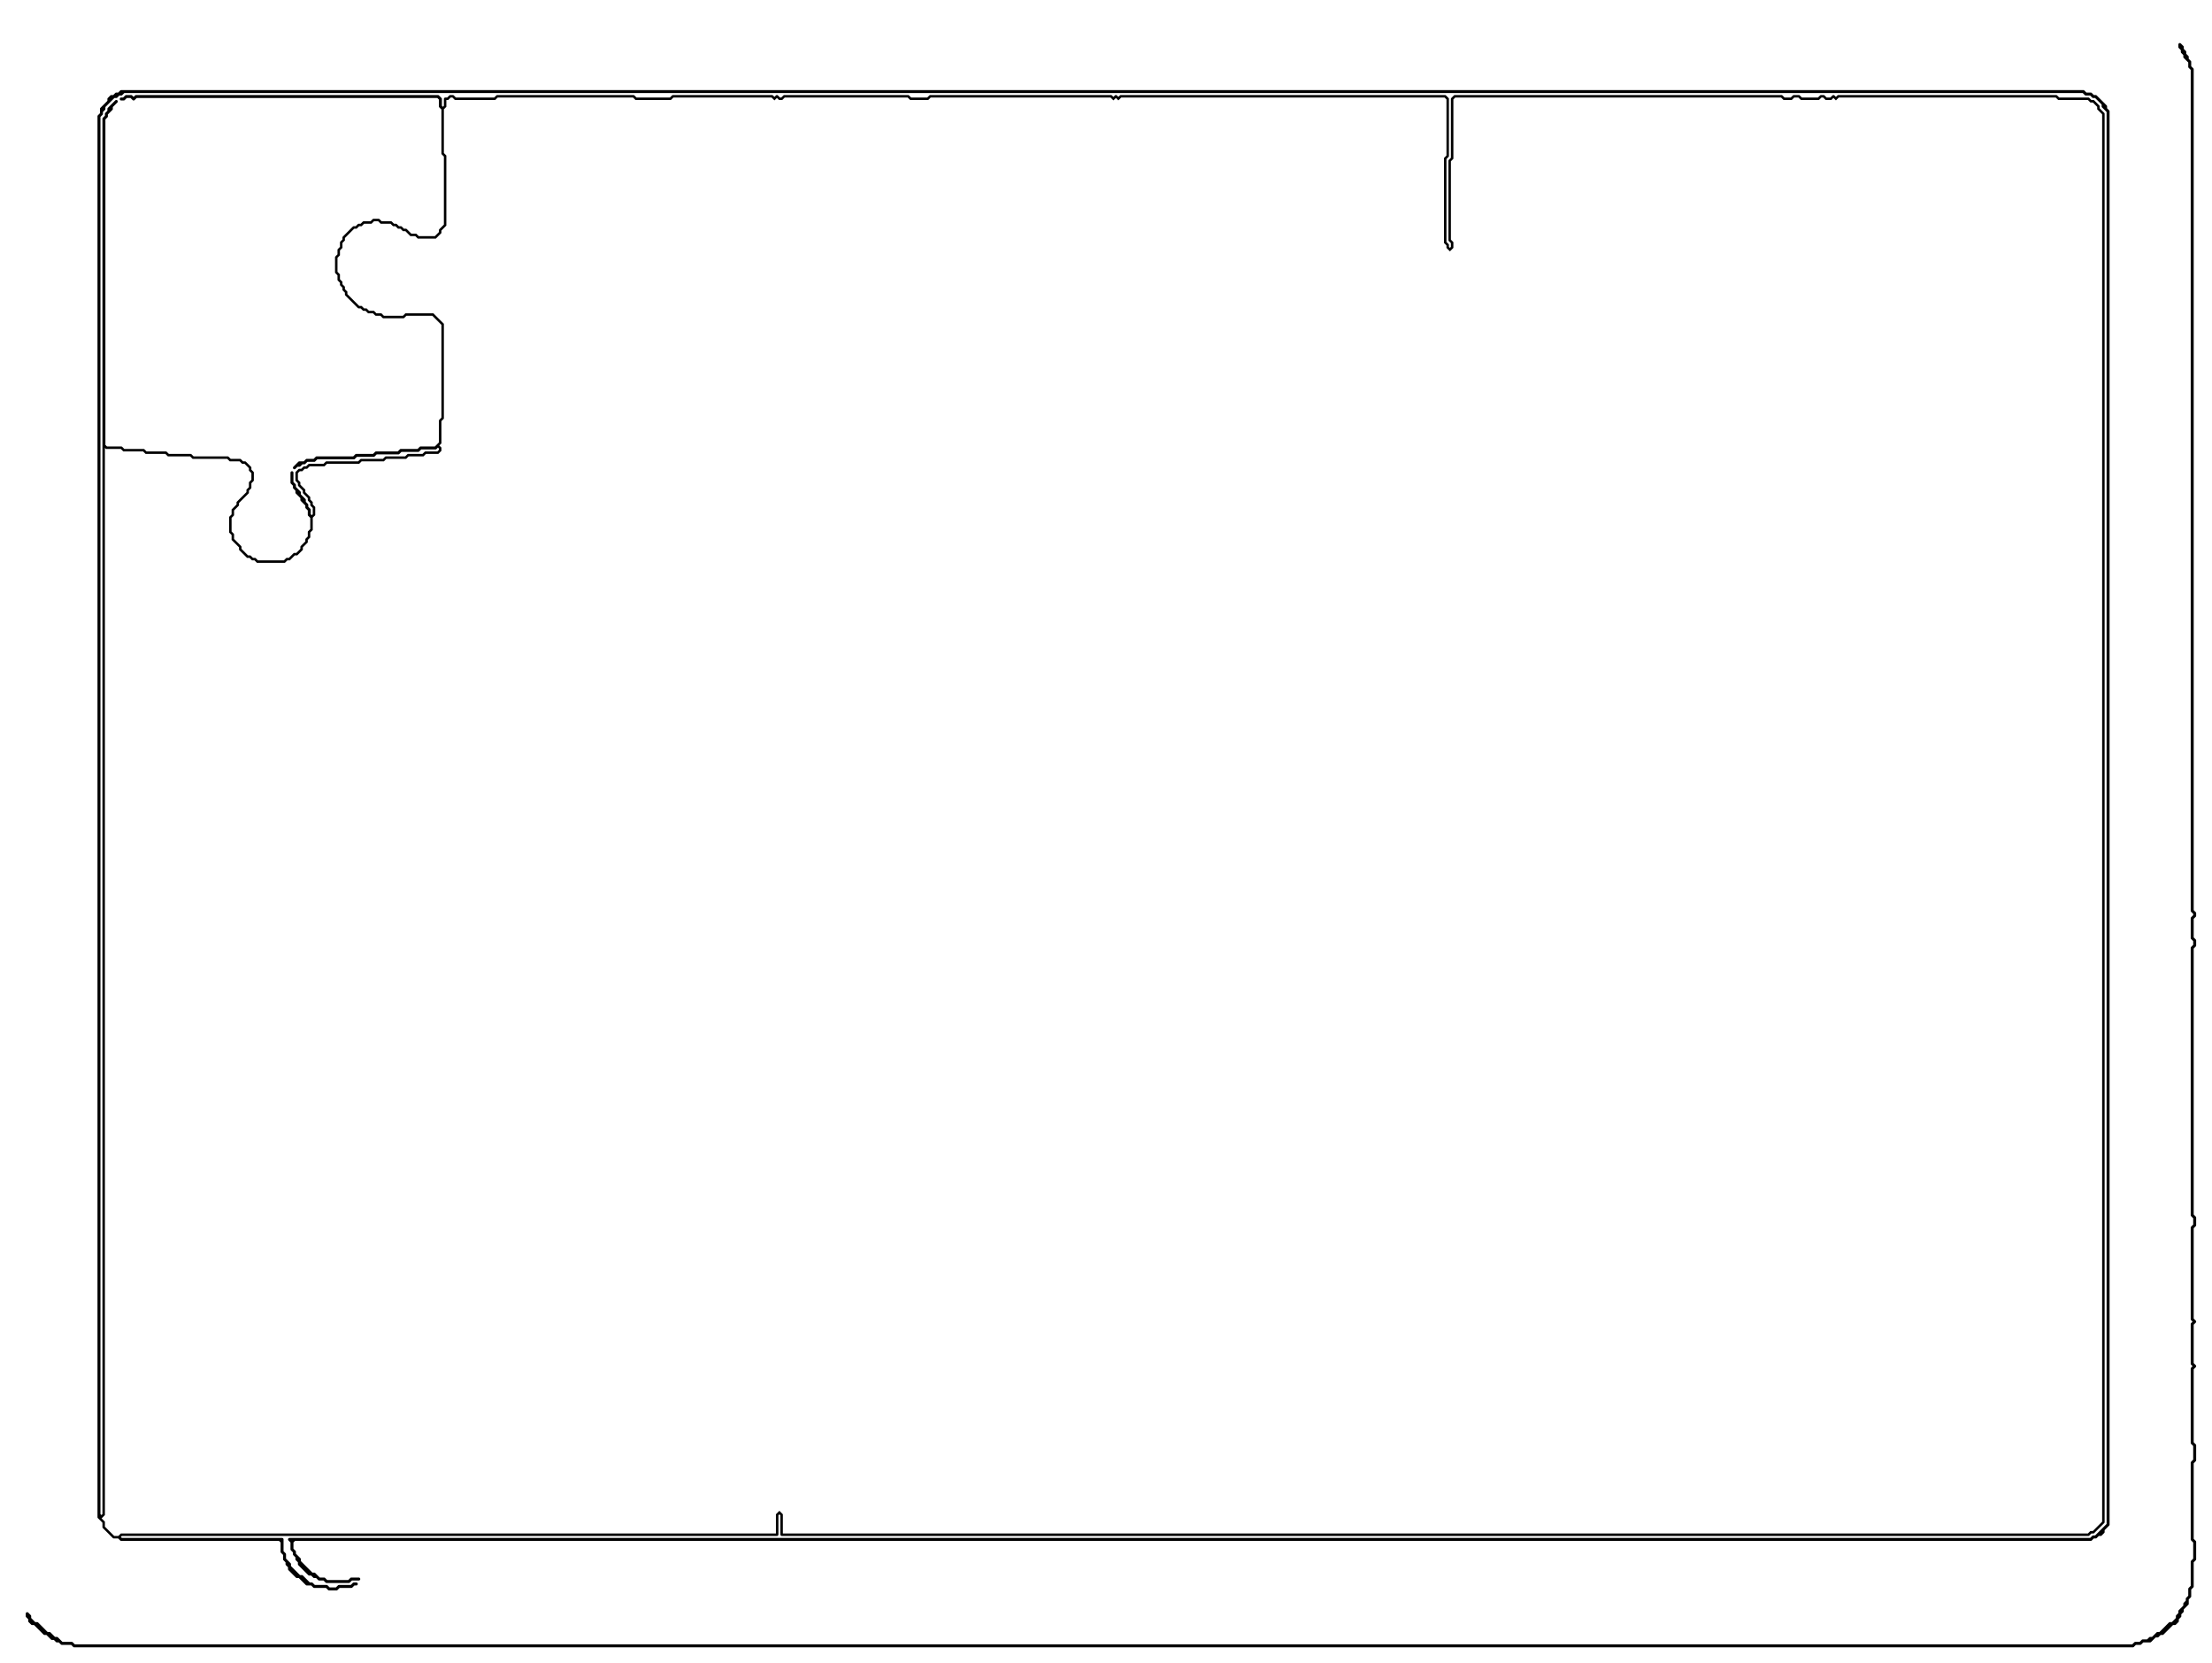 <?xml version="1.0" encoding="utf-8" ?>
<svg baseProfile="full" height="672" version="1.1" width="894" xmlns="http://www.w3.org/2000/svg" xmlns:ev="http://www.w3.org/2001/xml-events" xmlns:xlink="http://www.w3.org/1999/xlink"><defs /><polygon fill="none" points="48.98,36.902 48.971,36.904 48.962,36.908 48.953,36.912 48.944,36.917 48.937,36.923 48.929,36.929 47.959,37.9 47.0,37.9 46.99,37.9 46.98,37.902 46.971,37.904 46.962,37.908 46.953,37.912 46.944,37.917 46.937,37.923 46.929,37.929 45.959,38.9 45.0,38.9 44.99,38.9 44.98,38.902 44.971,38.904 44.962,38.908 44.953,38.912 44.944,38.917 44.937,38.923 44.929,38.929 43.929,39.929 43.923,39.937 43.917,39.944 43.912,39.953 43.908,39.962 43.904,39.971 43.902,39.98 43.9,39.99 43.9,40.0 43.9,40.959 40.929,43.929 40.923,43.937 40.917,43.944 40.912,43.953 40.908,43.962 40.904,43.971 40.902,43.98 40.9,43.99 40.9,44.0 40.9,45.959 39.929,46.929 39.923,46.937 39.917,46.944 39.912,46.953 39.908,46.962 39.904,46.971 39.902,46.98 39.9,46.99 39.9,47.0 39.9,613.0 39.9,613.01 39.902,613.02 39.904,613.029 39.908,613.038 39.912,613.047 39.917,613.056 39.923,613.063 39.929,613.071 41.9,615.041 41.9,617.0 41.9,617.01 41.902,617.02 41.904,617.029 41.908,617.038 41.912,617.047 41.917,617.056 41.923,617.063 41.929,617.071 45.929,621.071 45.937,621.077 45.944,621.083 45.953,621.088 45.962,621.092 45.971,621.096 45.98,621.098 45.99,621.1 46.0,621.1 47.959,621.1 48.929,622.071 48.937,622.077 48.944,622.083 48.953,622.088 48.962,622.092 48.971,622.096 48.98,622.098 48.99,622.1 49.0,622.1 112.959,622.1 113.9,623.041 113.9,627.0 113.9,627.01 113.902,627.02 113.904,627.029 113.908,627.038 113.912,627.047 113.917,627.056 113.923,627.063 113.929,627.071 114.9,628.041 114.9,630.0 114.9,630.01 114.902,630.02 114.904,630.029 114.908,630.038 114.912,630.047 114.917,630.056 114.923,630.063 114.929,630.071 115.9,631.041 115.9,632.0 115.9,632.01 115.902,632.02 115.904,632.029 115.908,632.038 115.912,632.047 115.917,632.056 115.923,632.063 115.929,632.071 116.9,633.041 116.9,634.0 116.9,634.01 116.902,634.02 116.904,634.029 116.908,634.038 116.912,634.047 116.917,634.056 116.923,634.063 116.929,634.071 119.929,637.071 119.937,637.077 119.944,637.083 119.953,637.088 119.962,637.092 119.971,637.096 119.98,637.098 119.99,637.1 120.0,637.1 120.959,637.1 123.929,640.071 123.937,640.077 123.944,640.083 123.953,640.088 123.962,640.092 123.971,640.096 123.98,640.098 123.99,640.1 124.0,640.1 125.959,640.1 126.929,641.071 126.937,641.077 126.944,641.083 126.953,641.088 126.962,641.092 126.971,641.096 126.98,641.098 126.99,641.1 127.0,641.1 131.959,641.1 132.929,642.071 132.937,642.077 132.944,642.083 132.953,642.088 132.962,642.092 132.971,642.096 132.98,642.098 132.99,642.1 133.0,642.1 136.0,642.1 136.01,642.1 136.02,642.098 136.029,642.096 136.038,642.092 136.047,642.088 136.056,642.083 136.063,642.077 136.071,642.071 137.041,641.1 142.0,641.1 142.01,641.1 142.02,641.098 142.029,641.096 142.038,641.092 142.047,641.088 142.056,641.083 142.063,641.077 142.071,641.071 143.041,640.1 144.0,640.1 144.01,640.1 144.02,640.098 144.029,640.096 144.038,640.092 144.047,640.088 144.056,640.083 144.063,640.077 144.071,640.071 144.077,640.063 144.083,640.056 144.088,640.047 144.092,640.038 144.096,640.029 144.098,640.02 144.1,640.01 144.1,640.0 144.1,639.99 144.098,639.98 144.096,639.971 144.092,639.962 144.088,639.953 144.083,639.944 144.077,639.937 144.071,639.929 144.063,639.923 144.056,639.917 144.047,639.912 144.038,639.908 144.029,639.904 144.02,639.902 144.01,639.9 144.0,639.9 143.0,639.9 142.99,639.9 142.98,639.902 142.971,639.904 142.962,639.908 142.953,639.912 142.944,639.917 142.937,639.923 142.929,639.929 141.959,640.9 137.0,640.9 136.99,640.9 136.98,640.902 136.971,640.904 136.962,640.908 136.953,640.912 136.944,640.917 136.937,640.923 136.929,640.929 135.959,641.9 133.041,641.9 132.071,640.929 132.063,640.923 132.056,640.917 132.047,640.912 132.038,640.908 132.029,640.904 132.02,640.902 132.01,640.9 132.0,640.9 127.041,640.9 126.071,639.929 126.063,639.923 126.056,639.917 126.047,639.912 126.038,639.908 126.029,639.904 126.02,639.902 126.01,639.9 126.0,639.9 125.041,639.9 122.071,636.929 122.063,636.923 122.056,636.917 122.047,636.912 122.038,636.908 122.029,636.904 122.02,636.902 122.01,636.9 122.0,636.9 121.041,636.9 117.1,632.959 117.1,632.0 117.1,631.99 117.098,631.98 117.096,631.971 117.092,631.962 117.088,631.953 117.083,631.944 117.077,631.937 117.071,631.929 115.1,629.959 115.1,628.0 115.1,627.99 115.098,627.98 115.096,627.971 115.092,627.962 115.088,627.953 115.083,627.944 115.077,627.937 115.071,627.929 114.1,626.959 114.1,622.0 114.1,621.99 114.098,621.98 114.096,621.971 114.092,621.962 114.088,621.953 114.083,621.944 114.077,621.937 114.071,621.929 114.063,621.923 114.056,621.917 114.047,621.912 114.038,621.908 114.029,621.904 114.02,621.902 114.01,621.9 114.0,621.9 49.041,621.9 48.141,621.0 49.041,620.1 314.0,620.1 314.01,620.1 314.02,620.098 314.029,620.096 314.038,620.092 314.047,620.088 314.056,620.083 314.063,620.077 314.071,620.071 314.077,620.063 314.083,620.056 314.088,620.047 314.092,620.038 314.096,620.029 314.098,620.02 314.1,620.01 314.1,620.0 314.1,612.041 315.0,611.141 315.9,612.041 315.9,620.0 315.9,620.01 315.902,620.02 315.904,620.029 315.908,620.038 315.912,620.047 315.917,620.056 315.923,620.063 315.929,620.071 315.937,620.077 315.944,620.083 315.953,620.088 315.962,620.092 315.971,620.096 315.98,620.098 315.99,620.1 316.0,620.1 844.0,620.1 844.01,620.1 844.02,620.098 844.029,620.096 844.038,620.092 844.047,620.088 844.056,620.083 844.063,620.077 844.071,620.071 845.041,619.1 846.0,619.1 846.01,619.1 846.02,619.098 846.029,619.096 846.038,619.092 846.047,619.088 846.056,619.083 846.063,619.077 846.071,619.071 850.071,615.071 850.077,615.063 850.083,615.056 850.088,615.047 850.092,615.038 850.096,615.029 850.098,615.02 850.1,615.01 850.1,615.0 850.1,46.0 850.1,45.99 850.098,45.98 850.096,45.971 850.092,45.962 850.088,45.953 850.083,45.944 850.077,45.937 850.071,45.929 848.1,43.959 848.1,43.0 848.1,42.99 848.098,42.98 848.096,42.971 848.092,42.962 848.088,42.953 848.083,42.944 848.077,42.937 848.071,42.929 846.071,40.929 846.063,40.923 846.056,40.917 846.047,40.912 846.038,40.908 846.029,40.904 846.02,40.902 846.01,40.9 846.0,40.9 845.041,40.9 844.071,39.929 844.063,39.923 844.056,39.917 844.047,39.912 844.038,39.908 844.029,39.904 844.02,39.902 844.01,39.9 844.0,39.9 832.041,39.9 831.071,38.929 831.063,38.923 831.056,38.917 831.047,38.912 831.038,38.908 831.029,38.904 831.02,38.902 831.01,38.9 831.0,38.9 743.0,38.9 742.99,38.9 742.98,38.902 742.971,38.904 742.962,38.908 742.953,38.912 742.944,38.917 742.937,38.923 742.929,38.929 742.0,39.859 741.071,38.929 741.063,38.923 741.056,38.917 741.047,38.912 741.038,38.908 741.029,38.904 741.02,38.902 741.01,38.9 741.0,38.9 740.99,38.9 740.98,38.902 740.971,38.904 740.962,38.908 740.953,38.912 740.944,38.917 740.937,38.923 740.929,38.929 739.959,39.9 738.041,39.9 737.071,38.929 737.063,38.923 737.056,38.917 737.047,38.912 737.038,38.908 737.029,38.904 737.02,38.902 737.01,38.9 737.0,38.9 736.0,38.9 735.99,38.9 735.98,38.902 735.971,38.904 735.962,38.908 735.953,38.912 735.944,38.917 735.937,38.923 735.929,38.929 734.959,39.9 728.041,39.9 727.071,38.929 727.063,38.923 727.056,38.917 727.047,38.912 727.038,38.908 727.029,38.904 727.02,38.902 727.01,38.9 727.0,38.9 725.0,38.9 724.99,38.9 724.98,38.902 724.971,38.904 724.962,38.908 724.953,38.912 724.944,38.917 724.937,38.923 724.929,38.929 723.959,39.9 721.041,39.9 720.071,38.929 720.063,38.923 720.056,38.917 720.047,38.912 720.038,38.908 720.029,38.904 720.02,38.902 720.01,38.9 720.0,38.9 588.0,38.9 587.99,38.9 587.98,38.902 587.971,38.904 587.962,38.908 587.953,38.912 587.944,38.917 587.937,38.923 587.929,38.929 586.929,39.929 586.923,39.937 586.917,39.944 586.912,39.953 586.908,39.962 586.904,39.971 586.902,39.98 586.9,39.99 586.9,40.0 586.9,63.959 585.929,64.929 585.923,64.937 585.917,64.944 585.912,64.953 585.908,64.962 585.904,64.971 585.902,64.98 585.9,64.99 585.9,65.0 585.9,97.0 585.9,97.01 585.902,97.02 585.904,97.029 585.908,97.038 585.912,97.047 585.917,97.056 585.923,97.063 585.929,97.071 586.9,98.041 586.9,99.959 586.0,100.859 585.1,99.959 585.1,99.0 585.1,98.99 585.098,98.98 585.096,98.971 585.092,98.962 585.088,98.953 585.083,98.944 585.077,98.937 585.071,98.929 584.1,97.959 584.1,64.041 585.071,63.071 585.077,63.063 585.083,63.056 585.088,63.047 585.092,63.038 585.096,63.029 585.098,63.02 585.1,63.01 585.1,63.0 585.1,40.0 585.1,39.99 585.098,39.98 585.096,39.971 585.092,39.962 585.088,39.953 585.083,39.944 585.077,39.937 585.071,39.929 584.071,38.929 584.063,38.923 584.056,38.917 584.047,38.912 584.038,38.908 584.029,38.904 584.02,38.902 584.01,38.9 584.0,38.9 453.0,38.9 452.99,38.9 452.98,38.902 452.971,38.904 452.962,38.908 452.953,38.912 452.944,38.917 452.937,38.923 452.929,38.929 452.0,39.859 451.071,38.929 451.063,38.923 451.056,38.917 451.047,38.912 451.038,38.908 451.029,38.904 451.02,38.902 451.01,38.9 451.0,38.9 450.99,38.9 450.98,38.902 450.971,38.904 450.962,38.908 450.953,38.912 450.944,38.917 450.937,38.923 450.929,38.929 450.0,39.859 449.071,38.929 449.063,38.923 449.056,38.917 449.047,38.912 449.038,38.908 449.029,38.904 449.02,38.902 449.01,38.9 449.0,38.9 376.0,38.9 375.99,38.9 375.98,38.902 375.971,38.904 375.962,38.908 375.953,38.912 375.944,38.917 375.937,38.923 375.929,38.929 374.959,39.9 368.041,39.9 367.071,38.929 367.063,38.923 367.056,38.917 367.047,38.912 367.038,38.908 367.029,38.904 367.02,38.902 367.01,38.9 367.0,38.9 317.0,38.9 316.99,38.9 316.98,38.902 316.971,38.904 316.962,38.908 316.953,38.912 316.944,38.917 316.937,38.923 316.929,38.929 315.959,39.9 315.041,39.9 314.071,38.929 314.063,38.923 314.056,38.917 314.047,38.912 314.038,38.908 314.029,38.904 314.02,38.902 314.01,38.9 314.0,38.9 313.99,38.9 313.98,38.902 313.971,38.904 313.962,38.908 313.953,38.912 313.944,38.917 313.937,38.923 313.929,38.929 313.0,39.859 312.071,38.929 312.063,38.923 312.056,38.917 312.047,38.912 312.038,38.908 312.029,38.904 312.02,38.902 312.01,38.9 312.0,38.9 272.0,38.9 271.99,38.9 271.98,38.902 271.971,38.904 271.962,38.908 271.953,38.912 271.944,38.917 271.937,38.923 271.929,38.929 270.959,39.9 257.041,39.9 256.071,38.929 256.063,38.923 256.056,38.917 256.047,38.912 256.038,38.908 256.029,38.904 256.02,38.902 256.01,38.9 256.0,38.9 201.0,38.9 200.99,38.9 200.98,38.902 200.971,38.904 200.962,38.908 200.953,38.912 200.944,38.917 200.937,38.923 200.929,38.929 199.959,39.9 184.041,39.9 183.071,38.929 183.063,38.923 183.056,38.917 183.047,38.912 183.038,38.908 183.029,38.904 183.02,38.902 183.01,38.9 183.0,38.9 182.0,38.9 181.99,38.9 181.98,38.902 181.971,38.904 181.962,38.908 181.953,38.912 181.944,38.917 181.937,38.923 181.929,38.929 180.959,39.9 180.0,39.9 179.99,39.9 179.98,39.902 179.971,39.904 179.962,39.908 179.953,39.912 179.944,39.917 179.937,39.923 179.929,39.929 179.923,39.937 179.917,39.944 179.912,39.953 179.908,39.962 179.904,39.971 179.902,39.98 179.9,39.99 179.9,40.0 179.9,42.959 179.0,43.859 178.1,42.959 178.1,40.0 178.1,39.99 178.098,39.98 178.096,39.971 178.092,39.962 178.088,39.953 178.083,39.944 178.077,39.937 178.071,39.929 177.071,38.929 177.063,38.923 177.056,38.917 177.047,38.912 177.038,38.908 177.029,38.904 177.02,38.902 177.01,38.9 177.0,38.9 55.0,38.9 54.99,38.9 54.98,38.902 54.971,38.904 54.962,38.908 54.953,38.912 54.944,38.917 54.937,38.923 54.929,38.929 54.0,39.859 53.071,38.929 53.063,38.923 53.056,38.917 53.047,38.912 53.038,38.908 53.029,38.904 53.02,38.902 53.01,38.9 53.0,38.9 51.0,38.9 50.99,38.9 50.98,38.902 50.971,38.904 50.962,38.908 50.953,38.912 50.944,38.917 50.937,38.923 50.929,38.929 49.959,39.9 49.0,39.9 48.99,39.9 48.98,39.902 48.971,39.904 48.962,39.908 48.953,39.912 48.944,39.917 48.937,39.923 48.929,39.929 48.923,39.937 48.917,39.944 48.912,39.953 48.908,39.962 48.904,39.971 48.902,39.98 48.9,39.99 48.9,40.0 48.9,40.01 48.902,40.02 48.904,40.029 48.908,40.038 48.912,40.047 48.917,40.056 48.923,40.063 48.929,40.071 48.937,40.077 48.944,40.083 48.953,40.088 48.962,40.092 48.971,40.096 48.98,40.098 48.99,40.1 49.0,40.1 50.0,40.1 50.01,40.1 50.02,40.098 50.029,40.096 50.038,40.092 50.047,40.088 50.056,40.083 50.063,40.077 50.071,40.071 51.041,39.1 52.959,39.1 53.929,40.071 53.937,40.077 53.944,40.083 53.953,40.088 53.962,40.092 53.971,40.096 53.98,40.098 53.99,40.1 54.0,40.1 54.01,40.1 54.02,40.098 54.029,40.096 54.038,40.092 54.047,40.088 54.056,40.083 54.063,40.077 54.071,40.071 55.041,39.1 176.959,39.1 177.9,40.041 177.9,43.0 177.9,43.01 177.902,43.02 177.904,43.029 177.908,43.038 177.912,43.047 177.917,43.056 177.923,43.063 177.929,43.071 178.9,44.041 178.9,62.0 178.9,62.01 178.902,62.02 178.904,62.029 178.908,62.038 178.912,62.047 178.917,62.056 178.923,62.063 178.929,62.071 179.9,63.041 179.9,90.959 177.929,92.929 177.923,92.937 177.917,92.944 177.912,92.953 177.908,92.962 177.904,92.971 177.902,92.98 177.9,92.99 177.9,93.0 177.9,93.959 175.959,95.9 169.041,95.9 168.071,94.929 168.063,94.923 168.056,94.917 168.047,94.912 168.038,94.908 168.029,94.904 168.02,94.902 168.01,94.9 168.0,94.9 166.041,94.9 164.071,92.929 164.063,92.923 164.056,92.917 164.047,92.912 164.038,92.908 164.029,92.904 164.02,92.902 164.01,92.9 164.0,92.9 163.041,92.9 162.071,91.929 162.063,91.923 162.056,91.917 162.047,91.912 162.038,91.908 162.029,91.904 162.02,91.902 162.01,91.9 162.0,91.9 161.041,91.9 160.071,90.929 160.063,90.923 160.056,90.917 160.047,90.912 160.038,90.908 160.029,90.904 160.02,90.902 160.01,90.9 160.0,90.9 159.041,90.9 158.071,89.929 158.063,89.923 158.056,89.917 158.047,89.912 158.038,89.908 158.029,89.904 158.02,89.902 158.01,89.9 158.0,89.9 154.041,89.9 153.071,88.929 153.063,88.923 153.056,88.917 153.047,88.912 153.038,88.908 153.029,88.904 153.02,88.902 153.01,88.9 153.0,88.9 151.0,88.9 150.99,88.9 150.98,88.902 150.971,88.904 150.962,88.908 150.953,88.912 150.944,88.917 150.937,88.923 150.929,88.929 149.959,89.9 147.0,89.9 146.99,89.9 146.98,89.902 146.971,89.904 146.962,89.908 146.953,89.912 146.944,89.917 146.937,89.923 146.929,89.929 145.959,90.9 145.0,90.9 144.99,90.9 144.98,90.902 144.971,90.904 144.962,90.908 144.953,90.912 144.944,90.917 144.937,90.923 144.929,90.929 143.959,91.9 143.0,91.9 142.99,91.9 142.98,91.902 142.971,91.904 142.962,91.908 142.953,91.912 142.944,91.917 142.937,91.923 142.929,91.929 138.929,95.929 138.923,95.937 138.917,95.944 138.912,95.953 138.908,95.962 138.904,95.971 138.902,95.98 138.9,95.99 138.9,96.0 138.9,96.959 137.929,97.929 137.923,97.937 137.917,97.944 137.912,97.953 137.908,97.962 137.904,97.971 137.902,97.98 137.9,97.99 137.9,98.0 137.9,99.959 136.929,100.929 136.923,100.937 136.917,100.944 136.912,100.953 136.908,100.962 136.904,100.971 136.902,100.98 136.9,100.99 136.9,101.0 136.9,102.959 135.929,103.929 135.923,103.937 135.917,103.944 135.912,103.953 135.908,103.962 135.904,103.971 135.902,103.98 135.9,103.99 135.9,104.0 135.9,110.0 135.9,110.01 135.902,110.02 135.904,110.029 135.908,110.038 135.912,110.047 135.917,110.056 135.923,110.063 135.929,110.071 136.9,111.041 136.9,113.0 136.9,113.01 136.902,113.02 136.904,113.029 136.908,113.038 136.912,113.047 136.917,113.056 136.923,113.063 136.929,113.071 137.9,114.041 137.9,115.0 137.9,115.01 137.902,115.02 137.904,115.029 137.908,115.038 137.912,115.047 137.917,115.056 137.923,115.063 137.929,115.071 138.9,116.041 138.9,117.0 138.9,117.01 138.902,117.02 138.904,117.029 138.908,117.038 138.912,117.047 138.917,117.056 138.923,117.063 138.929,117.071 139.9,118.041 139.9,119.0 139.9,119.01 139.902,119.02 139.904,119.029 139.908,119.038 139.912,119.047 139.917,119.056 139.923,119.063 139.929,119.071 144.929,124.071 144.937,124.077 144.944,124.083 144.953,124.088 144.962,124.092 144.971,124.096 144.98,124.098 144.99,124.1 145.0,124.1 145.959,124.1 146.929,125.071 146.937,125.077 146.944,125.083 146.953,125.088 146.962,125.092 146.971,125.096 146.98,125.098 146.99,125.1 147.0,125.1 147.959,125.1 148.929,126.071 148.937,126.077 148.944,126.083 148.953,126.088 148.962,126.092 148.971,126.096 148.98,126.098 148.99,126.1 149.0,126.1 150.959,126.1 151.929,127.071 151.937,127.077 151.944,127.083 151.953,127.088 151.962,127.092 151.971,127.096 151.98,127.098 151.99,127.1 152.0,127.1 153.959,127.1 154.929,128.071 154.937,128.077 154.944,128.083 154.953,128.088 154.962,128.092 154.971,128.096 154.98,128.098 154.99,128.1 155.0,128.1 163.0,128.1 163.01,128.1 163.02,128.098 163.029,128.096 163.038,128.092 163.047,128.088 163.056,128.083 163.063,128.077 163.071,128.071 164.041,127.1 174.959,127.1 178.9,131.041 178.9,168.959 177.929,169.929 177.923,169.937 177.917,169.944 177.912,169.953 177.908,169.962 177.904,169.971 177.902,169.98 177.9,169.99 177.9,170.0 177.9,178.959 175.959,180.9 170.0,180.9 169.99,180.9 169.98,180.902 169.971,180.904 169.962,180.908 169.953,180.912 169.944,180.917 169.937,180.923 169.929,180.929 168.959,181.9 162.0,181.9 161.99,181.9 161.98,181.902 161.971,181.904 161.962,181.908 161.953,181.912 161.944,181.917 161.937,181.923 161.929,181.929 160.959,182.9 152.0,182.9 151.99,182.9 151.98,182.902 151.971,182.904 151.962,182.908 151.953,182.912 151.944,182.917 151.937,182.923 151.929,182.929 150.959,183.9 144.0,183.9 143.99,183.9 143.98,183.902 143.971,183.904 143.962,183.908 143.953,183.912 143.944,183.917 143.937,183.923 143.929,183.929 142.959,184.9 128.0,184.9 127.99,184.9 127.98,184.902 127.971,184.904 127.962,184.908 127.953,184.912 127.944,184.917 127.937,184.923 127.929,184.929 126.959,185.9 124.0,185.9 123.99,185.9 123.98,185.902 123.971,185.904 123.962,185.908 123.953,185.912 123.944,185.917 123.937,185.923 123.929,185.929 122.959,186.9 121.0,186.9 120.99,186.9 120.98,186.902 120.971,186.904 120.962,186.908 120.953,186.912 120.944,186.917 120.937,186.923 120.929,186.929 118.929,188.929 118.923,188.937 118.917,188.944 118.912,188.953 118.908,188.962 118.904,188.971 118.902,188.98 118.9,188.99 118.9,189.0 118.9,189.01 118.902,189.02 118.904,189.029 118.908,189.038 118.912,189.047 118.917,189.056 118.923,189.063 118.929,189.071 118.937,189.077 118.944,189.083 118.953,189.088 118.962,189.092 118.971,189.096 118.98,189.098 118.99,189.1 119.0,189.1 119.01,189.1 119.02,189.098 119.029,189.096 119.038,189.092 119.047,189.088 119.056,189.083 119.063,189.077 119.071,189.071 120.041,188.1 121.0,188.1 121.01,188.1 121.02,188.098 121.029,188.096 121.038,188.092 121.047,188.088 121.056,188.083 121.063,188.077 121.071,188.071 122.041,187.1 123.0,187.1 123.01,187.1 123.02,187.098 123.029,187.096 123.038,187.092 123.047,187.088 123.056,187.083 123.063,187.077 123.071,187.071 124.041,186.1 127.0,186.1 127.01,186.1 127.02,186.098 127.029,186.096 127.038,186.092 127.047,186.088 127.056,186.083 127.063,186.077 127.071,186.071 128.041,185.1 143.0,185.1 143.01,185.1 143.02,185.098 143.029,185.096 143.038,185.092 143.047,185.088 143.056,185.083 143.063,185.077 143.071,185.071 144.041,184.1 151.0,184.1 151.01,184.1 151.02,184.098 151.029,184.096 151.038,184.092 151.047,184.088 151.056,184.083 151.063,184.077 151.071,184.071 152.041,183.1 161.0,183.1 161.01,183.1 161.02,183.098 161.029,183.096 161.038,183.092 161.047,183.088 161.056,183.083 161.063,183.077 161.071,183.071 162.041,182.1 169.0,182.1 169.01,182.1 169.02,182.098 169.029,182.096 169.038,182.092 169.047,182.088 169.056,182.083 169.063,182.077 169.071,182.071 170.041,181.1 176.0,181.1 176.01,181.1 176.02,181.098 176.029,181.096 176.038,181.092 176.047,181.088 176.056,181.083 176.063,181.077 176.071,181.071 177.0,180.141 177.9,181.041 177.9,181.959 176.959,182.9 172.0,182.9 171.99,182.9 171.98,182.902 171.971,182.904 171.962,182.908 171.953,182.912 171.944,182.917 171.937,182.923 171.929,182.929 170.959,183.9 165.0,183.9 164.99,183.9 164.98,183.902 164.971,183.904 164.962,183.908 164.953,183.912 164.944,183.917 164.937,183.923 164.929,183.929 163.959,184.9 156.0,184.9 155.99,184.9 155.98,184.902 155.971,184.904 155.962,184.908 155.953,184.912 155.944,184.917 155.937,184.923 155.929,184.929 154.959,185.9 146.0,185.9 145.99,185.9 145.98,185.902 145.971,185.904 145.962,185.908 145.953,185.912 145.944,185.917 145.937,185.923 145.929,185.929 144.959,186.9 132.0,186.9 131.99,186.9 131.98,186.902 131.971,186.904 131.962,186.908 131.953,186.912 131.944,186.917 131.937,186.923 131.929,186.929 130.959,187.9 125.0,187.9 124.99,187.9 124.98,187.902 124.971,187.904 124.962,187.908 124.953,187.912 124.944,187.917 124.937,187.923 124.929,187.929 123.959,188.9 123.0,188.9 122.99,188.9 122.98,188.902 122.971,188.904 122.962,188.908 122.953,188.912 122.944,188.917 122.937,188.923 122.929,188.929 121.959,189.9 121.0,189.9 120.99,189.9 120.98,189.902 120.971,189.904 120.962,189.908 120.953,189.912 120.944,189.917 120.937,189.923 120.929,189.929 119.929,190.929 119.923,190.937 119.917,190.944 119.912,190.953 119.908,190.962 119.904,190.971 119.902,190.98 119.9,190.99 119.9,191.0 119.9,194.0 119.9,194.01 119.902,194.02 119.904,194.029 119.908,194.038 119.912,194.047 119.917,194.056 119.923,194.063 119.929,194.071 120.9,195.041 120.9,196.0 120.9,196.01 120.902,196.02 120.904,196.029 120.908,196.038 120.912,196.047 120.917,196.056 120.923,196.063 120.929,196.071 122.9,198.041 122.9,199.0 122.9,199.01 122.902,199.02 122.904,199.029 122.908,199.038 122.912,199.047 122.917,199.056 122.923,199.063 122.929,199.071 124.9,201.041 124.9,202.0 124.9,202.01 124.902,202.02 124.904,202.029 124.908,202.038 124.912,202.047 124.917,202.056 124.923,202.063 124.929,202.071 125.9,203.041 125.9,204.0 125.9,204.01 125.902,204.02 125.904,204.029 125.908,204.038 125.912,204.047 125.917,204.056 125.923,204.063 125.929,204.071 126.9,205.041 126.9,207.959 126.0,208.859 125.1,207.959 125.1,206.0 125.1,205.99 125.098,205.98 125.096,205.971 125.092,205.962 125.088,205.953 125.083,205.944 125.077,205.937 125.071,205.929 124.1,204.959 124.1,204.0 124.1,203.99 124.098,203.98 124.096,203.971 124.092,203.962 124.088,203.953 124.083,203.944 124.077,203.937 124.071,203.929 123.1,202.959 123.1,202.0 123.1,201.99 123.098,201.98 123.096,201.971 123.092,201.962 123.088,201.953 123.083,201.944 123.077,201.937 123.071,201.929 121.1,199.959 121.1,199.0 121.1,198.99 121.098,198.98 121.096,198.971 121.092,198.962 121.088,198.953 121.083,198.944 121.077,198.937 121.071,198.929 119.1,196.959 119.1,196.0 119.1,195.99 119.098,195.98 119.096,195.971 119.092,195.962 119.088,195.953 119.083,195.944 119.077,195.937 119.071,195.929 118.1,194.959 118.1,191.0 118.1,190.99 118.098,190.98 118.096,190.971 118.092,190.962 118.088,190.953 118.083,190.944 118.077,190.937 118.071,190.929 118.063,190.923 118.056,190.917 118.047,190.912 118.038,190.908 118.029,190.904 118.02,190.902 118.01,190.9 118.0,190.9 117.99,190.9 117.98,190.902 117.971,190.904 117.962,190.908 117.953,190.912 117.944,190.917 117.937,190.923 117.929,190.929 117.923,190.937 117.917,190.944 117.912,190.953 117.908,190.962 117.904,190.971 117.902,190.98 117.9,190.99 117.9,191.0 117.9,195.0 117.9,195.01 117.902,195.02 117.904,195.029 117.908,195.038 117.912,195.047 117.917,195.056 117.923,195.063 117.929,195.071 118.9,196.041 118.9,197.0 118.9,197.01 118.902,197.02 118.904,197.029 118.908,197.038 118.912,197.047 118.917,197.056 118.923,197.063 118.929,197.071 119.9,198.041 119.9,199.0 119.9,199.01 119.902,199.02 119.904,199.029 119.908,199.038 119.912,199.047 119.917,199.056 119.923,199.063 119.929,199.071 121.9,201.041 121.9,202.0 121.9,202.01 121.902,202.02 121.904,202.029 121.908,202.038 121.912,202.047 121.917,202.056 121.923,202.063 121.929,202.071 123.9,204.041 123.9,205.0 123.9,205.01 123.902,205.02 123.904,205.029 123.908,205.038 123.912,205.047 123.917,205.056 123.923,205.063 123.929,205.071 124.9,206.041 124.9,208.0 124.9,208.01 124.902,208.02 124.904,208.029 124.908,208.038 124.912,208.047 124.917,208.056 124.923,208.063 124.929,208.071 125.9,209.041 125.9,213.959 124.929,214.929 124.923,214.937 124.917,214.944 124.912,214.953 124.908,214.962 124.904,214.971 124.902,214.98 124.9,214.99 124.9,215.0 124.9,216.959 123.929,217.929 123.923,217.937 123.917,217.944 123.912,217.953 123.908,217.962 123.904,217.971 123.902,217.98 123.9,217.99 123.9,218.0 123.9,218.959 121.929,220.929 121.923,220.937 121.917,220.944 121.912,220.953 121.908,220.962 121.904,220.971 121.902,220.98 121.9,220.99 121.9,221.0 121.9,221.959 119.959,223.9 119.0,223.9 118.99,223.9 118.98,223.902 118.971,223.904 118.962,223.908 118.953,223.912 118.944,223.917 118.937,223.923 118.929,223.929 116.959,225.9 116.0,225.9 115.99,225.9 115.98,225.902 115.971,225.904 115.962,225.908 115.953,225.912 115.944,225.917 115.937,225.923 115.929,225.929 114.959,226.9 104.041,226.9 103.071,225.929 103.063,225.923 103.056,225.917 103.047,225.912 103.038,225.908 103.029,225.904 103.02,225.902 103.01,225.9 103.0,225.9 102.041,225.9 101.071,224.929 101.063,224.923 101.056,224.917 101.047,224.912 101.038,224.908 101.029,224.904 101.02,224.902 101.01,224.9 101.0,224.9 100.041,224.9 97.1,221.959 97.1,221.0 97.1,220.99 97.098,220.98 97.096,220.971 97.092,220.962 97.088,220.953 97.083,220.944 97.077,220.937 97.071,220.929 94.1,217.959 94.1,216.0 94.1,215.99 94.098,215.98 94.096,215.971 94.092,215.962 94.088,215.953 94.083,215.944 94.077,215.937 94.071,215.929 93.1,214.959 93.1,209.041 94.071,208.071 94.077,208.063 94.083,208.056 94.088,208.047 94.092,208.038 94.096,208.029 94.098,208.02 94.1,208.01 94.1,208.0 94.1,206.041 96.071,204.071 96.077,204.063 96.083,204.056 96.088,204.047 96.092,204.038 96.096,204.029 96.098,204.02 96.1,204.01 96.1,204.0 96.1,203.041 100.071,199.071 100.077,199.063 100.083,199.056 100.088,199.047 100.092,199.038 100.096,199.029 100.098,199.02 100.1,199.01 100.1,199.0 100.1,198.041 101.071,197.071 101.077,197.063 101.083,197.056 101.088,197.047 101.092,197.038 101.096,197.029 101.098,197.02 101.1,197.01 101.1,197.0 101.1,195.041 102.071,194.071 102.077,194.063 102.083,194.056 102.088,194.047 102.092,194.038 102.096,194.029 102.098,194.02 102.1,194.01 102.1,194.0 102.1,191.0 102.1,190.99 102.098,190.98 102.096,190.971 102.092,190.962 102.088,190.953 102.083,190.944 102.077,190.937 102.071,190.929 101.1,189.959 101.1,189.0 101.1,188.99 101.098,188.98 101.096,188.971 101.092,188.962 101.088,188.953 101.083,188.944 101.077,188.937 101.071,188.929 99.071,186.929 99.063,186.923 99.056,186.917 99.047,186.912 99.038,186.908 99.029,186.904 99.02,186.902 99.01,186.9 99.0,186.9 98.041,186.9 97.071,185.929 97.063,185.923 97.056,185.917 97.047,185.912 97.038,185.908 97.029,185.904 97.02,185.902 97.01,185.9 97.0,185.9 93.041,185.9 92.071,184.929 92.063,184.923 92.056,184.917 92.047,184.912 92.038,184.908 92.029,184.904 92.02,184.902 92.01,184.9 92.0,184.9 78.041,184.9 77.071,183.929 77.063,183.923 77.056,183.917 77.047,183.912 77.038,183.908 77.029,183.904 77.02,183.902 77.01,183.9 77.0,183.9 68.041,183.9 67.071,182.929 67.063,182.923 67.056,182.917 67.047,182.912 67.038,182.908 67.029,182.904 67.02,182.902 67.01,182.9 67.0,182.9 59.041,182.9 58.071,181.929 58.063,181.923 58.056,181.917 58.047,181.912 58.038,181.908 58.029,181.904 58.02,181.902 58.01,181.9 58.0,181.9 50.041,181.9 49.071,180.929 49.063,180.923 49.056,180.917 49.047,180.912 49.038,180.908 49.029,180.904 49.02,180.902 49.01,180.9 49.0,180.9 43.041,180.9 42.1,179.959 42.1,48.041 43.071,47.071 43.077,47.063 43.083,47.056 43.088,47.047 43.092,47.038 43.096,47.029 43.098,47.02 43.1,47.01 43.1,47.0 43.1,46.041 45.071,44.071 45.077,44.063 45.083,44.056 45.088,44.047 45.092,44.038 45.096,44.029 45.098,44.02 45.1,44.01 45.1,44.0 45.1,43.041 47.071,41.071 47.077,41.063 47.083,41.056 47.088,41.047 47.092,41.038 47.096,41.029 47.098,41.02 47.1,41.01 47.1,41.0 47.1,40.99 47.098,40.98 47.096,40.971 47.092,40.962 47.088,40.953 47.083,40.944 47.077,40.937 47.071,40.929 47.063,40.923 47.056,40.917 47.047,40.912 47.038,40.908 47.029,40.904 47.02,40.902 47.01,40.9 47.0,40.9 46.99,40.9 46.98,40.902 46.971,40.904 46.962,40.908 46.953,40.912 46.944,40.917 46.937,40.923 46.929,40.929 43.929,43.929 43.923,43.937 43.917,43.944 43.912,43.953 43.908,43.962 43.904,43.971 43.902,43.98 43.9,43.99 43.9,44.0 43.9,44.959 42.929,45.929 42.923,45.937 42.917,45.944 42.912,45.953 42.908,45.962 42.904,45.971 42.902,45.98 42.9,45.99 42.9,46.0 42.9,46.959 41.929,47.929 41.923,47.937 41.917,47.944 41.912,47.953 41.908,47.962 41.904,47.971 41.902,47.98 41.9,47.99 41.9,48.0 41.9,611.959 41.0,612.859 40.1,611.959 40.1,47.041 41.071,46.071 41.077,46.063 41.083,46.056 41.088,46.047 41.092,46.038 41.096,46.029 41.098,46.02 41.1,46.01 41.1,46.0 41.1,45.041 42.071,44.071 42.077,44.063 42.083,44.056 42.088,44.047 42.092,44.038 42.096,44.029 42.098,44.02 42.1,44.01 42.1,44.0 42.1,43.041 46.041,39.1 47.0,39.1 47.01,39.1 47.02,39.098 47.029,39.096 47.038,39.092 47.047,39.088 47.056,39.083 47.063,39.077 47.071,39.071 48.041,38.1 49.0,38.1 49.01,38.1 49.02,38.098 49.029,38.096 49.038,38.092 49.047,38.088 49.056,38.083 49.063,38.077 49.071,38.071 50.041,37.1 841.959,37.1 842.929,38.071 842.937,38.077 842.944,38.083 842.953,38.088 842.962,38.092 842.971,38.096 842.98,38.098 842.99,38.1 843.0,38.1 844.959,38.1 845.929,39.071 845.937,39.077 845.944,39.083 845.953,39.088 845.962,39.092 845.971,39.096 845.98,39.098 845.99,39.1 846.0,39.1 846.959,39.1 849.9,42.041 849.9,43.0 849.9,43.01 849.902,43.02 849.904,43.029 849.908,43.038 849.912,43.047 849.917,43.056 849.923,43.063 849.929,43.071 851.9,45.041 851.9,615.959 846.959,620.9 846.0,620.9 845.99,620.9 845.98,620.902 845.971,620.904 845.962,620.908 845.953,620.912 845.944,620.917 845.937,620.923 845.929,620.929 844.959,621.9 117.0,621.9 116.99,621.9 116.98,621.902 116.971,621.904 116.962,621.908 116.953,621.912 116.944,621.917 116.937,621.923 116.929,621.929 116.923,621.937 116.917,621.944 116.912,621.953 116.908,621.962 116.904,621.971 116.902,621.98 116.9,621.99 116.9,622.0 116.9,622.01 116.902,622.02 116.904,622.029 116.908,622.038 116.912,622.047 116.917,622.056 116.923,622.063 116.929,622.071 117.9,623.041 117.9,626.0 117.9,626.01 117.902,626.02 117.904,626.029 117.908,626.038 117.912,626.047 117.917,626.056 117.923,626.063 117.929,626.071 118.9,627.041 118.9,628.0 118.9,628.01 118.902,628.02 118.904,628.029 118.908,628.038 118.912,628.047 118.917,628.056 118.923,628.063 118.929,628.071 119.9,629.041 119.9,630.0 119.9,630.01 119.902,630.02 119.904,630.029 119.908,630.038 119.912,630.047 119.917,630.056 119.923,630.063 119.929,630.071 120.9,631.041 120.9,632.0 120.9,632.01 120.902,632.02 120.904,632.029 120.908,632.038 120.912,632.047 120.917,632.056 120.923,632.063 120.929,632.071 124.929,636.071 124.937,636.077 124.944,636.083 124.953,636.088 124.962,636.092 124.971,636.096 124.98,636.098 124.99,636.1 125.0,636.1 125.959,636.1 126.929,637.071 126.937,637.077 126.944,637.083 126.953,637.088 126.962,637.092 126.971,637.096 126.98,637.098 126.99,637.1 127.0,637.1 127.959,637.1 128.929,638.071 128.937,638.077 128.944,638.083 128.953,638.088 128.962,638.092 128.971,638.096 128.98,638.098 128.99,638.1 129.0,638.1 130.959,638.1 131.929,639.071 131.937,639.077 131.944,639.083 131.953,639.088 131.962,639.092 131.971,639.096 131.98,639.098 131.99,639.1 132.0,639.1 141.0,639.1 141.01,639.1 141.02,639.098 141.029,639.096 141.038,639.092 141.047,639.088 141.056,639.083 141.063,639.077 141.071,639.071 142.041,638.1 145.0,638.1 145.01,638.1 145.02,638.098 145.029,638.096 145.038,638.092 145.047,638.088 145.056,638.083 145.063,638.077 145.071,638.071 145.077,638.063 145.083,638.056 145.088,638.047 145.092,638.038 145.096,638.029 145.098,638.02 145.1,638.01 145.1,638.0 145.1,637.99 145.098,637.98 145.096,637.971 145.092,637.962 145.088,637.953 145.083,637.944 145.077,637.937 145.071,637.929 145.063,637.923 145.056,637.917 145.047,637.912 145.038,637.908 145.029,637.904 145.02,637.902 145.01,637.9 145.0,637.9 142.0,637.9 141.99,637.9 141.98,637.902 141.971,637.904 141.962,637.908 141.953,637.912 141.944,637.917 141.937,637.923 141.929,637.929 140.959,638.9 132.041,638.9 131.071,637.929 131.063,637.923 131.056,637.917 131.047,637.912 131.038,637.908 131.029,637.904 131.02,637.902 131.01,637.9 131.0,637.9 129.041,637.9 127.071,635.929 127.063,635.923 127.056,635.917 127.047,635.912 127.038,635.908 127.029,635.904 127.02,635.902 127.01,635.9 127.0,635.9 126.041,635.9 121.1,630.959 121.1,630.0 121.1,629.99 121.098,629.98 121.096,629.971 121.092,629.962 121.088,629.953 121.083,629.944 121.077,629.937 121.071,629.929 119.1,627.959 119.1,627.0 119.1,626.99 119.098,626.98 119.096,626.971 119.092,626.962 119.088,626.953 119.083,626.944 119.077,626.937 119.071,626.929 118.1,625.959 118.1,623.041 119.041,622.1 845.0,622.1 845.01,622.1 845.02,622.098 845.029,622.096 845.038,622.092 845.047,622.088 845.056,622.083 845.063,622.077 845.071,622.071 846.041,621.1 847.0,621.1 847.01,621.1 847.02,621.098 847.029,621.096 847.038,621.092 847.047,621.088 847.056,621.083 847.063,621.077 847.071,621.071 848.041,620.1 849.0,620.1 849.01,620.1 849.02,620.098 849.029,620.096 849.038,620.092 849.047,620.088 849.056,620.083 849.063,620.077 849.071,620.071 850.071,619.071 850.077,619.063 850.083,619.056 850.088,619.047 850.092,619.038 850.096,619.029 850.098,619.02 850.1,619.01 850.1,619.0 850.1,618.041 852.071,616.071 852.077,616.063 852.083,616.056 852.088,616.047 852.092,616.038 852.096,616.029 852.098,616.02 852.1,616.01 852.1,616.0 852.1,45.0 852.1,44.99 852.098,44.98 852.096,44.971 852.092,44.962 852.088,44.953 852.083,44.944 852.077,44.937 852.071,44.929 851.1,43.959 851.1,43.0 851.1,42.99 851.098,42.98 851.096,42.971 851.092,42.962 851.088,42.953 851.083,42.944 851.077,42.937 851.071,42.929 847.071,38.929 847.063,38.923 847.056,38.917 847.047,38.912 847.038,38.908 847.029,38.904 847.02,38.902 847.01,38.9 847.0,38.9 846.041,38.9 845.071,37.929 845.063,37.923 845.056,37.917 845.047,37.912 845.038,37.908 845.029,37.904 845.02,37.902 845.01,37.9 845.0,37.9 843.041,37.9 842.071,36.929 842.063,36.923 842.056,36.917 842.047,36.912 842.038,36.908 842.029,36.904 842.02,36.902 842.01,36.9 842.0,36.9 49.0,36.9 48.99,36.9 48.98,36.902" stroke="black" /><polygon fill="none" points="881.056,17.917 881.047,17.912 881.038,17.908 881.029,17.904 881.02,17.902 881.01,17.9 881.0,17.9 880.99,17.9 880.98,17.902 880.971,17.904 880.962,17.908 880.953,17.912 880.944,17.917 880.937,17.923 880.929,17.929 880.923,17.937 880.917,17.944 880.912,17.953 880.908,17.962 880.904,17.971 880.902,17.98 880.9,17.99 880.9,18.0 880.9,19.0 880.9,19.01 880.902,19.02 880.904,19.029 880.908,19.038 880.912,19.047 880.917,19.056 880.923,19.063 880.929,19.071 881.9,20.041 881.9,21.0 881.9,21.01 881.902,21.02 881.904,21.029 881.908,21.038 881.912,21.047 881.917,21.056 881.923,21.063 881.929,21.071 882.9,22.041 882.9,23.0 882.9,23.01 882.902,23.02 882.904,23.029 882.908,23.038 882.912,23.047 882.917,23.056 882.923,23.063 882.929,23.071 884.9,25.041 884.9,27.0 884.9,27.01 884.902,27.02 884.904,27.029 884.908,27.038 884.912,27.047 884.917,27.056 884.923,27.063 884.929,27.071 885.9,28.041 885.9,368.0 885.9,368.01 885.902,368.02 885.904,368.029 885.908,368.038 885.912,368.047 885.917,368.056 885.923,368.063 885.929,368.071 886.9,369.041 886.9,369.959 885.929,370.929 885.923,370.937 885.917,370.944 885.912,370.953 885.908,370.962 885.904,370.971 885.902,370.98 885.9,370.99 885.9,371.0 885.9,379.0 885.9,379.01 885.902,379.02 885.904,379.029 885.908,379.038 885.912,379.047 885.917,379.056 885.923,379.063 885.929,379.071 886.9,380.041 886.9,381.959 885.929,382.929 885.923,382.937 885.917,382.944 885.912,382.953 885.908,382.962 885.904,382.971 885.902,382.98 885.9,382.99 885.9,383.0 885.9,491.0 885.9,491.01 885.902,491.02 885.904,491.029 885.908,491.038 885.912,491.047 885.917,491.056 885.923,491.063 885.929,491.071 886.9,492.041 886.9,494.959 885.929,495.929 885.923,495.937 885.917,495.944 885.912,495.953 885.908,495.962 885.904,495.971 885.902,495.98 885.9,495.99 885.9,496.0 885.9,533.0 885.9,533.01 885.902,533.02 885.904,533.029 885.908,533.038 885.912,533.047 885.917,533.056 885.923,533.063 885.929,533.071 886.859,534.0 885.929,534.929 885.923,534.937 885.917,534.944 885.912,534.953 885.908,534.962 885.904,534.971 885.902,534.98 885.9,534.99 885.9,535.0 885.9,551.0 885.9,551.01 885.902,551.02 885.904,551.029 885.908,551.038 885.912,551.047 885.917,551.056 885.923,551.063 885.929,551.071 886.859,552.0 885.929,552.929 885.923,552.937 885.917,552.944 885.912,552.953 885.908,552.962 885.904,552.971 885.902,552.98 885.9,552.99 885.9,553.0 885.9,583.0 885.9,583.01 885.902,583.02 885.904,583.029 885.908,583.038 885.912,583.047 885.917,583.056 885.923,583.063 885.929,583.071 886.9,584.041 886.9,589.959 885.929,590.929 885.923,590.937 885.917,590.944 885.912,590.953 885.908,590.962 885.904,590.971 885.902,590.98 885.9,590.99 885.9,591.0 885.9,622.0 885.9,622.01 885.902,622.02 885.904,622.029 885.908,622.038 885.912,622.047 885.917,622.056 885.923,622.063 885.929,622.071 886.9,623.041 886.9,629.959 885.929,630.929 885.923,630.937 885.917,630.944 885.912,630.953 885.908,630.962 885.904,630.971 885.902,630.98 885.9,630.99 885.9,631.0 885.9,640.959 884.929,641.929 884.923,641.937 884.917,641.944 884.912,641.953 884.908,641.962 884.904,641.971 884.902,641.98 884.9,641.99 884.9,642.0 884.9,644.959 883.929,645.929 883.923,645.937 883.917,645.944 883.912,645.953 883.908,645.962 883.904,645.971 883.902,645.98 883.9,645.99 883.9,646.0 883.9,646.959 882.929,647.929 882.923,647.937 882.917,647.944 882.912,647.953 882.908,647.962 882.904,647.971 882.902,647.98 882.9,647.99 882.9,648.0 882.9,648.959 880.929,650.929 880.923,650.937 880.917,650.944 880.912,650.953 880.908,650.962 880.904,650.971 880.902,650.98 880.9,650.99 880.9,651.0 880.9,651.959 879.929,652.929 879.923,652.937 879.917,652.944 879.912,652.953 879.908,652.962 879.904,652.971 879.902,652.98 879.9,652.99 879.9,653.0 879.9,653.959 877.959,655.9 877.0,655.9 876.99,655.9 876.98,655.902 876.971,655.904 876.962,655.908 876.953,655.912 876.944,655.917 876.937,655.923 876.929,655.929 872.959,659.9 872.0,659.9 871.99,659.9 871.98,659.902 871.971,659.904 871.962,659.908 871.953,659.912 871.944,659.917 871.937,659.923 871.929,659.929 869.959,661.9 869.0,661.9 868.99,661.9 868.98,661.902 868.971,661.904 868.962,661.908 868.953,661.912 868.944,661.917 868.937,661.923 868.929,661.929 867.959,662.9 866.0,662.9 865.99,662.9 865.98,662.902 865.971,662.904 865.962,662.908 865.953,662.912 865.944,662.917 865.937,662.923 865.929,662.929 864.959,663.9 863.0,663.9 862.99,663.9 862.98,663.902 862.971,663.904 862.962,663.908 862.953,663.912 862.944,663.917 862.937,663.923 862.929,663.929 861.959,664.9 30.041,664.9 29.071,663.929 29.063,663.923 29.056,663.917 29.047,663.912 29.038,663.908 29.029,663.904 29.02,663.902 29.01,663.9 29.0,663.9 25.041,663.9 23.071,661.929 23.063,661.923 23.056,661.917 23.047,661.912 23.038,661.908 23.029,661.904 23.02,661.902 23.01,661.9 23.0,661.9 22.041,661.9 20.071,659.929 20.063,659.923 20.056,659.917 20.047,659.912 20.038,659.908 20.029,659.904 20.02,659.902 20.01,659.9 20.0,659.9 19.041,659.9 15.071,655.929 15.063,655.923 15.056,655.917 15.047,655.912 15.038,655.908 15.029,655.904 15.02,655.902 15.01,655.9 15.0,655.9 14.041,655.9 12.1,653.959 12.1,653.0 12.1,652.99 12.098,652.98 12.096,652.971 12.092,652.962 12.088,652.953 12.083,652.944 12.077,652.937 12.071,652.929 11.071,651.929 11.063,651.923 11.056,651.917 11.047,651.912 11.038,651.908 11.029,651.904 11.02,651.902 11.01,651.9 11,651.9 10.99,651.9 10.98,651.902 10.971,651.904 10.962,651.908 10.953,651.912 10.944,651.917 10.937,651.923 10.929,651.929 10.923,651.937 10.917,651.944 10.912,651.953 10.908,651.962 10.904,651.971 10.902,651.98 10.9,651.99 10.9,652.0 10.9,653.0 10.9,653.01 10.902,653.02 10.904,653.029 10.908,653.038 10.912,653.047 10.917,653.056 10.923,653.063 10.929,653.071 11.9,654.041 11.9,655.0 11.9,655.01 11.902,655.02 11.904,655.029 11.908,655.038 11.912,655.047 11.917,655.056 11.923,655.063 11.929,655.071 12.929,656.071 12.937,656.077 12.944,656.083 12.953,656.088 12.962,656.092 12.971,656.096 12.98,656.098 12.99,656.1 13.0,656.1 13.959,656.1 17.929,660.071 17.937,660.077 17.944,660.083 17.953,660.088 17.962,660.092 17.971,660.096 17.98,660.098 17.99,660.1 18.0,660.1 18.959,660.1 20.929,662.071 20.937,662.077 20.944,662.083 20.953,662.088 20.962,662.092 20.971,662.096 20.98,662.098 20.99,662.1 21.0,662.1 21.959,662.1 22.929,663.071 22.937,663.077 22.944,663.083 22.953,663.088 22.962,663.092 22.971,663.096 22.98,663.098 22.99,663.1 23.0,663.1 23.959,663.1 24.929,664.071 24.937,664.077 24.944,664.083 24.953,664.088 24.962,664.092 24.971,664.096 24.98,664.098 24.99,664.1 25.0,664.1 28.959,664.1 29.929,665.071 29.937,665.077 29.944,665.083 29.953,665.088 29.962,665.092 29.971,665.096 29.98,665.098 29.99,665.1 30.0,665.1 862.0,665.1 862.01,665.1 862.02,665.098 862.029,665.096 862.038,665.092 862.047,665.088 862.056,665.083 862.063,665.077 862.071,665.071 863.041,664.1 865.0,664.1 865.01,664.1 865.02,664.098 865.029,664.096 865.038,664.092 865.047,664.088 865.056,664.083 865.063,664.077 865.071,664.071 866.041,663.1 869.0,663.1 869.01,663.1 869.02,663.098 869.029,663.096 869.038,663.092 869.047,663.088 869.056,663.083 869.063,663.077 869.071,663.071 871.041,661.1 872.0,661.1 872.01,661.1 872.02,661.098 872.029,661.096 872.038,661.092 872.047,661.088 872.056,661.083 872.063,661.077 872.071,661.071 873.041,660.1 874.0,660.1 874.01,660.1 874.02,660.098 874.029,660.096 874.038,660.092 874.047,660.088 874.056,660.083 874.063,660.077 874.071,660.071 878.041,656.1 879.0,656.1 879.01,656.1 879.02,656.098 879.029,656.096 879.038,656.092 879.047,656.088 879.056,656.083 879.063,656.077 879.071,656.071 880.071,655.071 880.077,655.063 880.083,655.056 880.088,655.047 880.092,655.038 880.096,655.029 880.098,655.02 880.1,655.01 880.1,655.0 880.1,654.041 881.071,653.071 881.077,653.063 881.083,653.056 881.088,653.047 881.092,653.038 881.096,653.029 881.098,653.02 881.1,653.01 881.1,653.0 881.1,652.041 882.071,651.071 882.077,651.063 882.083,651.056 882.088,651.047 882.092,651.038 882.096,651.029 882.098,651.02 882.1,651.01 882.1,651.0 882.1,650.041 884.071,648.071 884.077,648.063 884.083,648.056 884.088,648.047 884.092,648.038 884.096,648.029 884.098,648.02 884.1,648.01 884.1,648.0 884.1,646.041 885.071,645.071 885.077,645.063 885.083,645.056 885.088,645.047 885.092,645.038 885.096,645.029 885.098,645.02 885.1,645.01 885.1,645.0 885.1,642.041 886.071,641.071 886.077,641.063 886.083,641.056 886.088,641.047 886.092,641.038 886.096,641.029 886.098,641.02 886.1,641.01 886.1,641.0 886.1,631.041 887.071,630.071 887.077,630.063 887.083,630.056 887.088,630.047 887.092,630.038 887.096,630.029 887.098,630.02 887.1,630.01 887.1,630.0 887.1,623.0 887.1,622.99 887.098,622.98 887.096,622.971 887.092,622.962 887.088,622.953 887.083,622.944 887.077,622.937 887.071,622.929 886.1,621.959 886.1,591.041 887.071,590.071 887.077,590.063 887.083,590.056 887.088,590.047 887.092,590.038 887.096,590.029 887.098,590.02 887.1,590.01 887.1,590.0 887.1,584.0 887.1,583.99 887.098,583.98 887.096,583.971 887.092,583.962 887.088,583.953 887.083,583.944 887.077,583.937 887.071,583.929 886.1,582.959 886.1,553.041 887.071,552.071 887.077,552.063 887.083,552.056 887.088,552.047 887.092,552.038 887.096,552.029 887.098,552.02 887.1,552.01 887.1,552.0 887.1,551.99 887.098,551.98 887.096,551.971 887.092,551.962 887.088,551.953 887.083,551.944 887.077,551.937 887.071,551.929 886.1,550.959 886.1,535.041 887.071,534.071 887.077,534.063 887.083,534.056 887.088,534.047 887.092,534.038 887.096,534.029 887.098,534.02 887.1,534.01 887.1,534.0 887.1,533.99 887.098,533.98 887.096,533.971 887.092,533.962 887.088,533.953 887.083,533.944 887.077,533.937 887.071,533.929 886.1,532.959 886.1,496.041 887.071,495.071 887.077,495.063 887.083,495.056 887.088,495.047 887.092,495.038 887.096,495.029 887.098,495.02 887.1,495.01 887.1,495.0 887.1,492.0 887.1,491.99 887.098,491.98 887.096,491.971 887.092,491.962 887.088,491.953 887.083,491.944 887.077,491.937 887.071,491.929 886.1,490.959 886.1,383.041 887.071,382.071 887.077,382.063 887.083,382.056 887.088,382.047 887.092,382.038 887.096,382.029 887.098,382.02 887.1,382.01 887.1,382.0 887.1,380.0 887.1,379.99 887.098,379.98 887.096,379.971 887.092,379.962 887.088,379.953 887.083,379.944 887.077,379.937 887.071,379.929 886.1,378.959 886.1,371.041 887.071,370.071 887.077,370.063 887.083,370.056 887.088,370.047 887.092,370.038 887.096,370.029 887.098,370.02 887.1,370.01 887.1,370.0 887.1,369.0 887.1,368.99 887.098,368.98 887.096,368.971 887.092,368.962 887.088,368.953 887.083,368.944 887.077,368.937 887.071,368.929 886.1,367.959 886.1,28.0 886.1,27.99 886.098,27.98 886.096,27.971 886.092,27.962 886.088,27.953 886.083,27.944 886.077,27.937 886.071,27.929 885.1,26.959 885.1,25.0 885.1,24.99 885.098,24.98 885.096,24.971 885.092,24.962 885.088,24.953 885.083,24.944 885.077,24.937 885.071,24.929 884.1,23.959 884.1,23.0 884.1,22.99 884.098,22.98 884.096,22.971 884.092,22.962 884.088,22.953 884.083,22.944 884.077,22.937 884.071,22.929 883.1,21.959 883.1,21.0 883.1,20.99 883.098,20.98 883.096,20.971 883.092,20.962 883.088,20.953 883.083,20.944 883.077,20.937 883.071,20.929 882.1,19.959 882.1,19.0 882.1,18.99 882.098,18.98 882.096,18.971 882.092,18.962 882.088,18.953 882.083,18.944 882.077,18.937 882.071,18.929 881.071,17.929 881.063,17.923 881.056,17.917" stroke="black" /></svg>